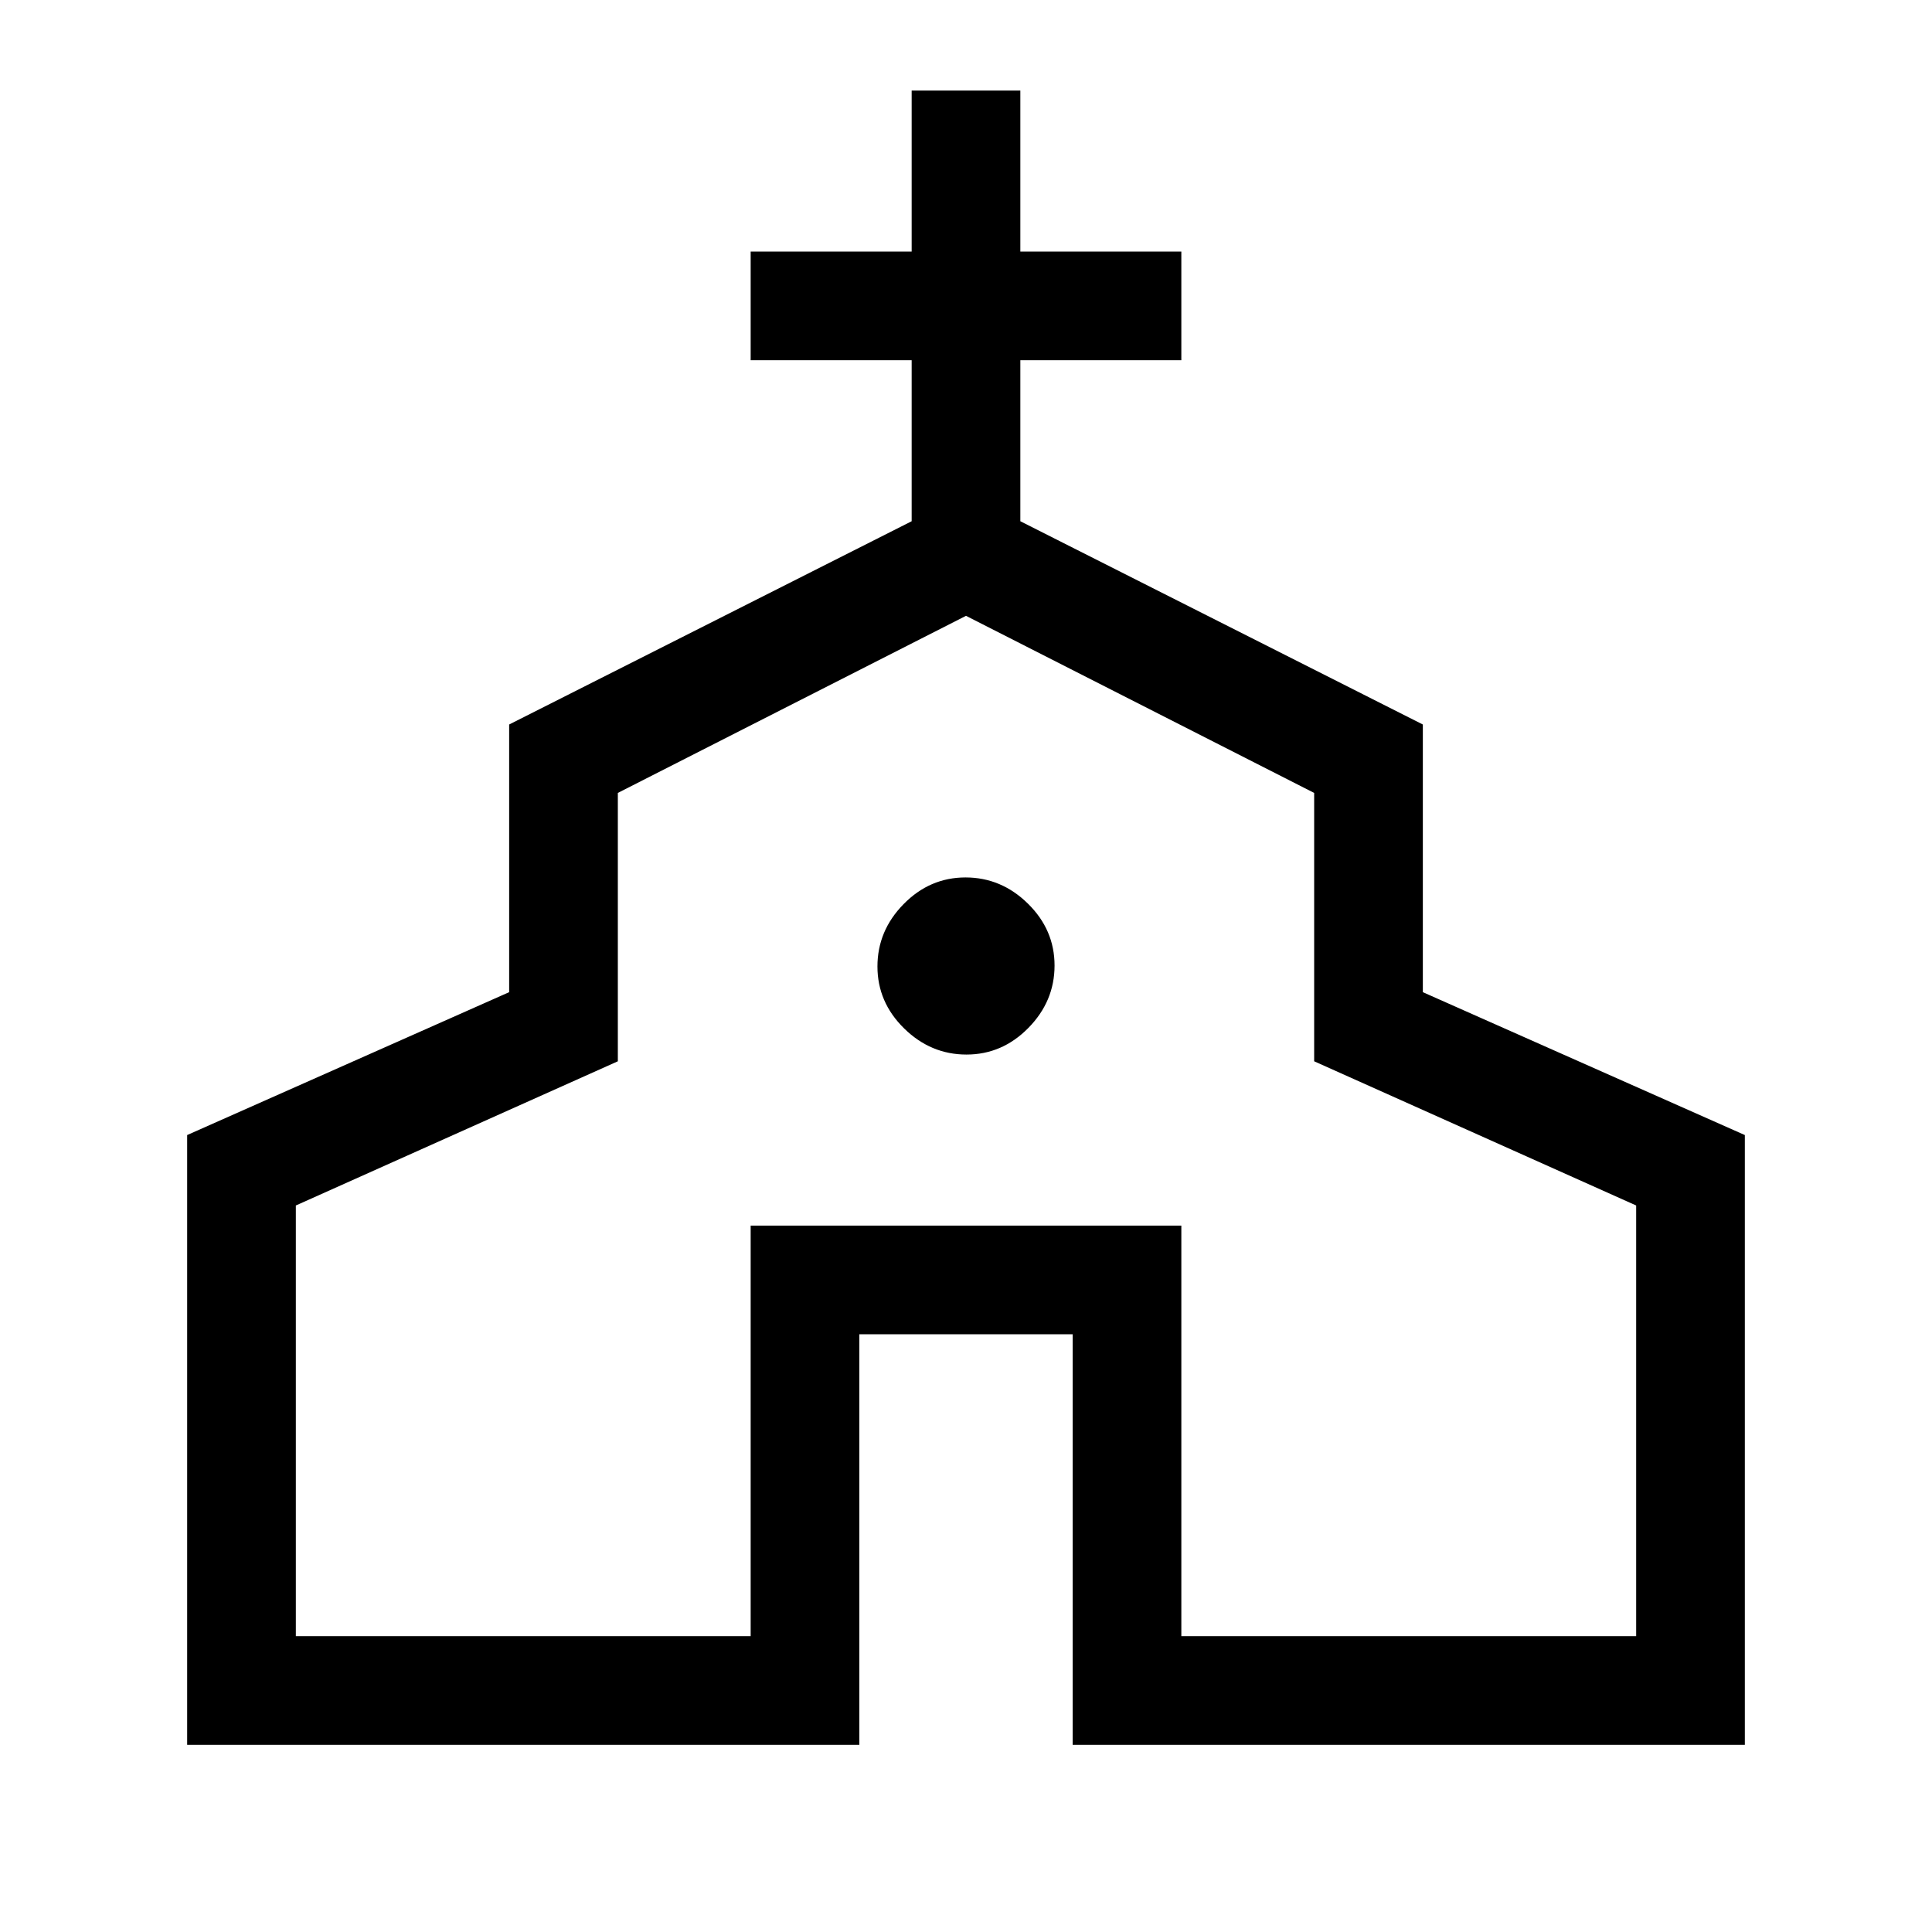 <svg xmlns="http://www.w3.org/2000/svg" height="24" viewBox="0 -960 960 960" width="24"><path d="M93-93v-303l160-71v-133l200-101v-80h-80v-54h80v-80h54v80h80v54h-80v80l200 101v133l160 71v303H533v-204H427v204H93Zm54-54h226v-204h214v204h226v-214l-160-71.65V-566l-173-88-173 88v133.35L147-361v214Zm333.24-289Q498-436 511-449.24q13-13.23 13-31Q524-498 510.76-511q-13.23-13-31-13Q462-524 449-510.76q-13 13.23-13 31Q436-462 449.24-449q13.23 13 31 13Zm-.24 35Z"/></svg>